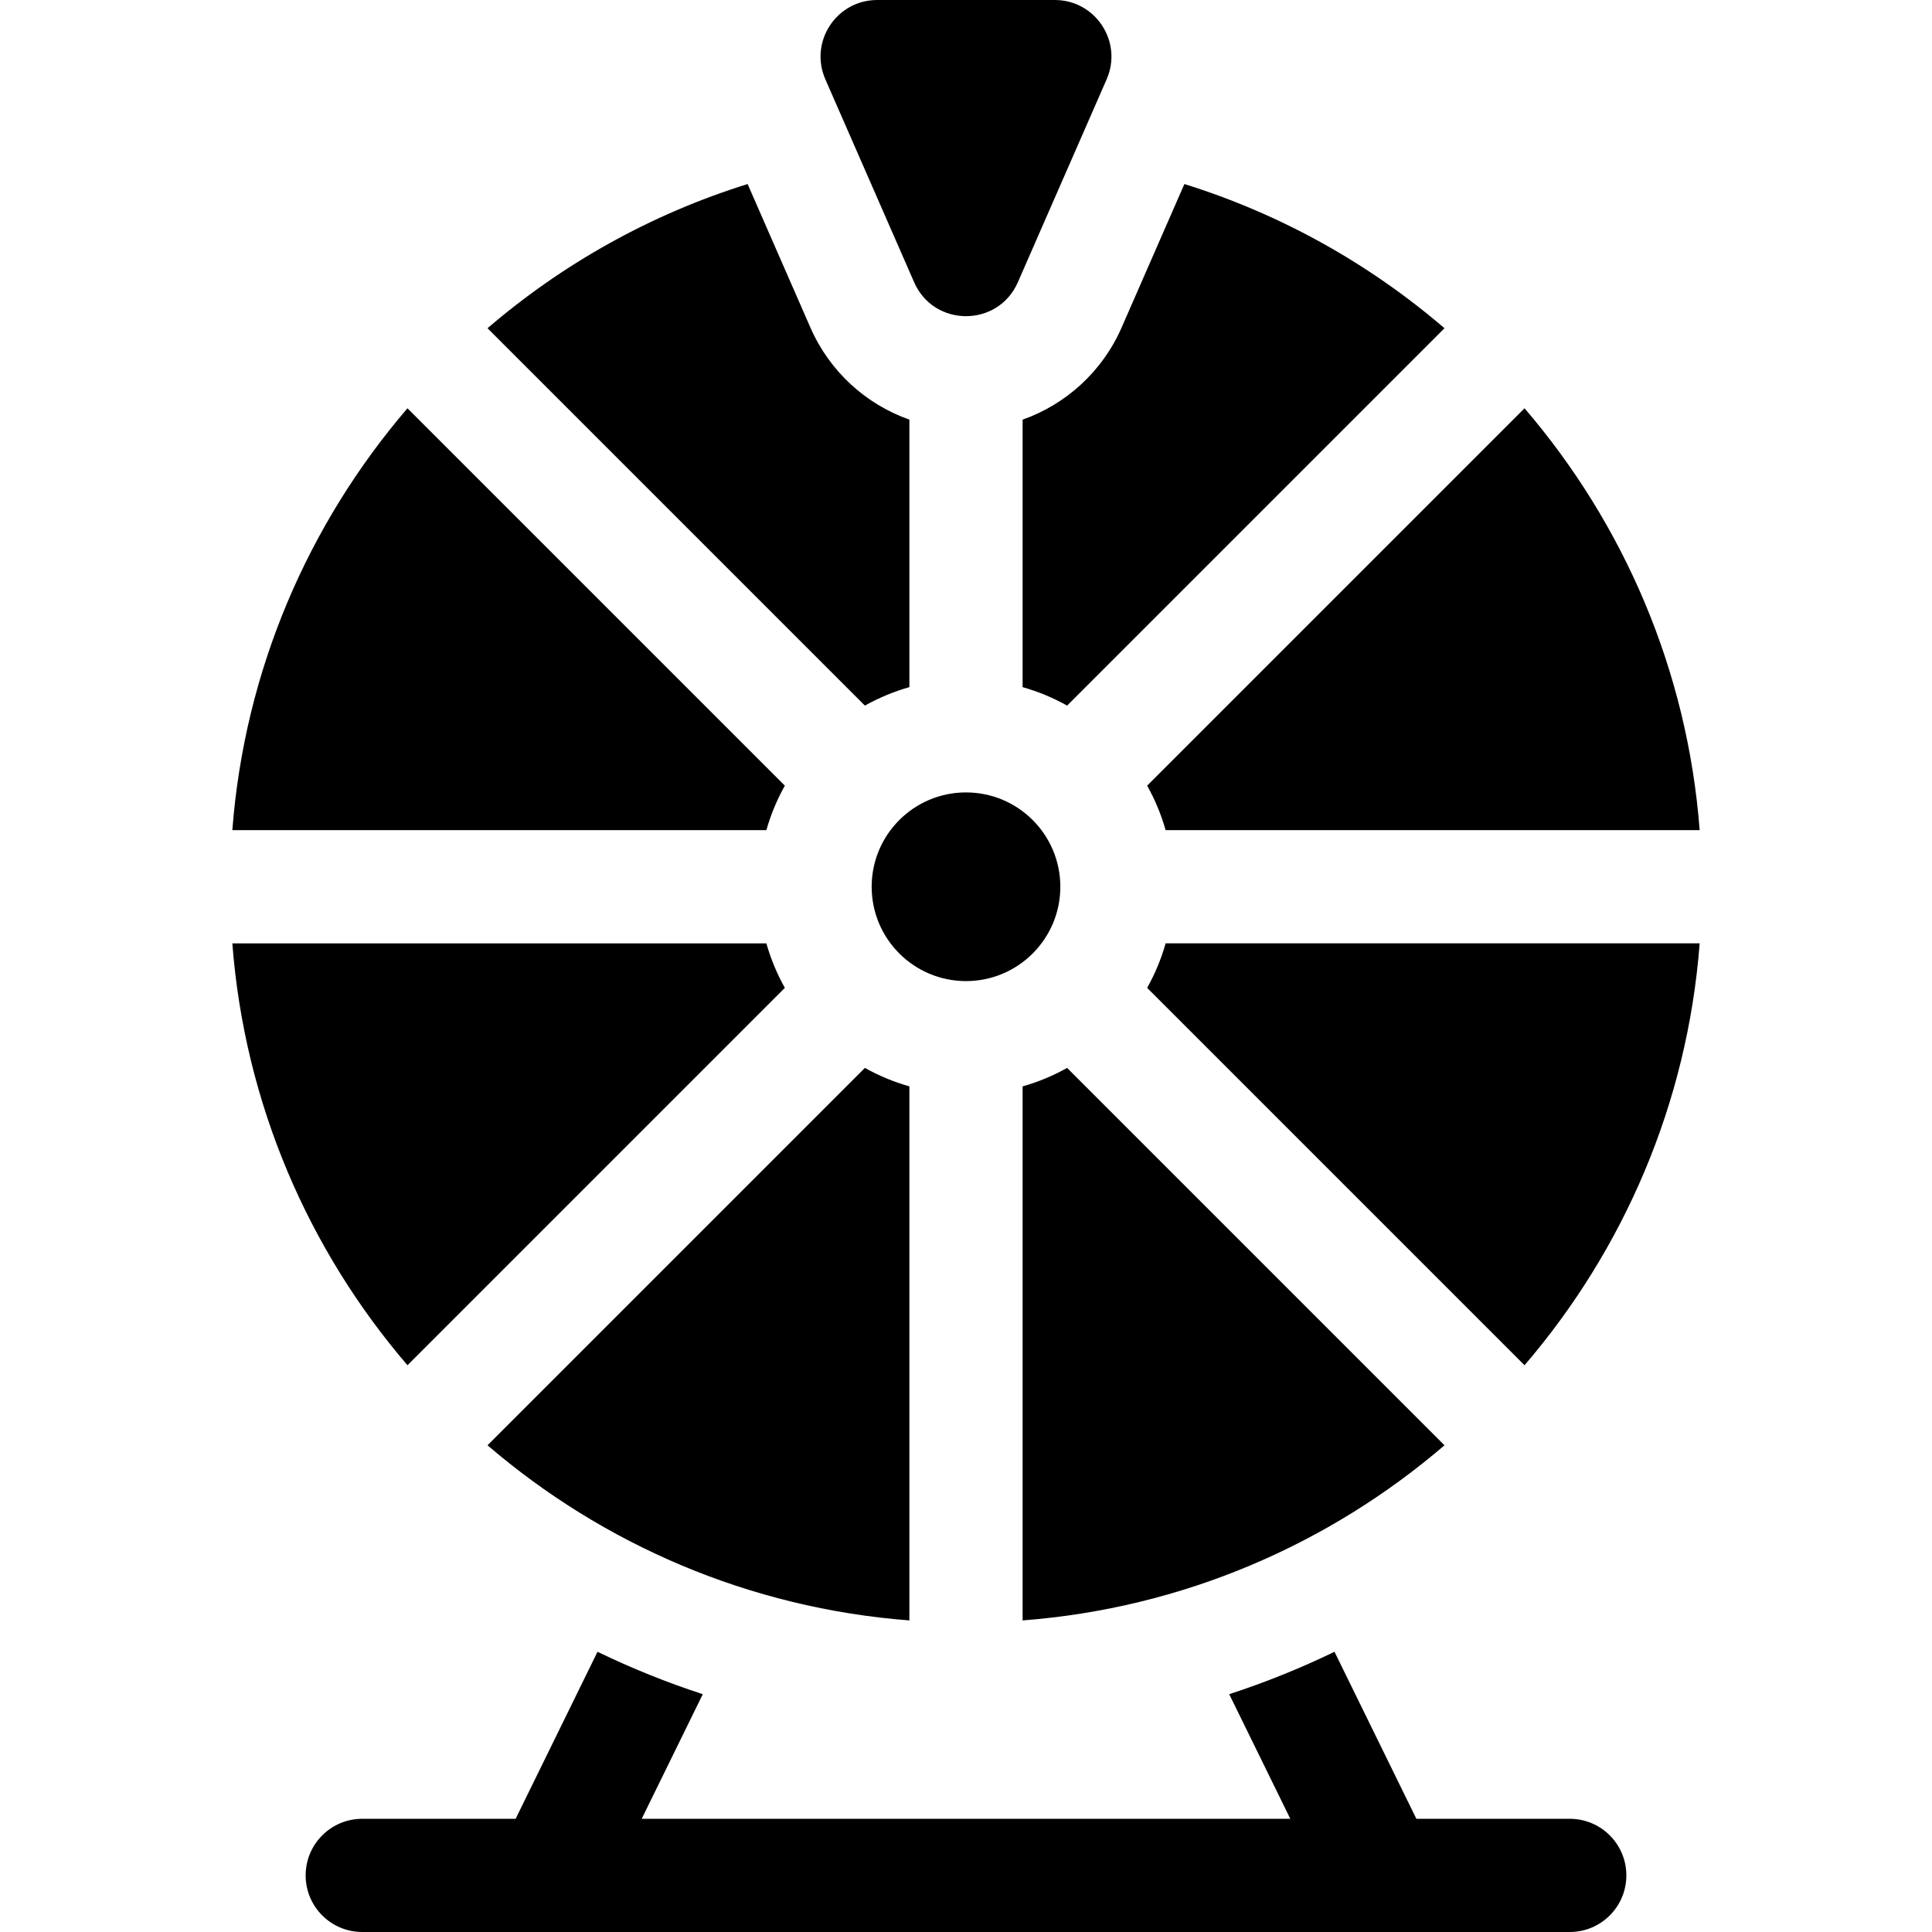 <svg id="Capa_1" enable-background="new 0 0 512 512" height="512" viewBox="0 0 512 512" width="512" xmlns="http://www.w3.org/2000/svg"><g><path d="m207.993 208.206-100.009-100.009c-26.218 30.559-43.164 69.294-46.413 111.803h141.525c1.179-4.151 2.829-8.103 4.897-11.794z"/><path d="m207.993 261.794c-2.068-3.691-3.718-7.643-4.897-11.794h-141.525c3.249 42.51 20.195 81.244 46.412 111.803z"/><path d="m129.197 383.017c30.559 26.218 69.294 43.163 111.803 46.412v-141.525c-4.151-1.179-8.103-2.829-11.794-4.897z"/><path d="m308.904 220h141.525c-3.249-42.51-20.195-81.244-46.412-111.803l-100.01 100.009c2.068 3.691 3.718 7.643 4.897 11.794z"/><path d="m304.007 261.794 100.009 100.009c26.218-30.559 43.164-69.293 46.413-111.803h-141.525c-1.179 4.151-2.829 8.103-4.897 11.794z"/><circle cx="256" cy="235" r="25"/><path d="m282.794 283.007c-3.691 2.068-7.643 3.718-11.794 4.897v141.525c42.509-3.249 81.244-20.195 111.803-46.412z"/><path d="m241 182.096v-70.886c-11.534-4.081-21.147-12.773-26.227-24.385l-16.647-38.051c-25.635 7.986-49.018 21.127-68.929 38.209l100.009 100.009c3.691-2.067 7.643-3.717 11.794-4.896z"/><path d="m271 111.21v70.886c4.151 1.179 8.103 2.829 11.794 4.897l100.01-100.009c-19.911-17.082-43.294-30.223-68.929-38.209l-16.647 38.051c-5.081 11.611-14.694 20.303-26.228 24.384z"/><path d="m242.258 74.801c5.243 11.984 22.242 11.984 27.485 0l23.533-53.789c4.335-9.91-2.926-21.012-13.743-21.012h-47.065c-10.817 0-18.078 11.102-13.742 21.012z"/><path d="m416 482h-40.648l-21.697-44.262c-9.04 4.376-18.355 8.13-27.901 11.24l16.188 33.022h-171.884l16.187-33.021c-9.546-3.11-18.861-6.865-27.901-11.24l-21.696 44.261h-40.648c-8.284 0-15 6.716-15 15s6.716 15 15 15h320c8.284 0 15-6.716 15-15s-6.716-15-15-15z"/></g></svg>